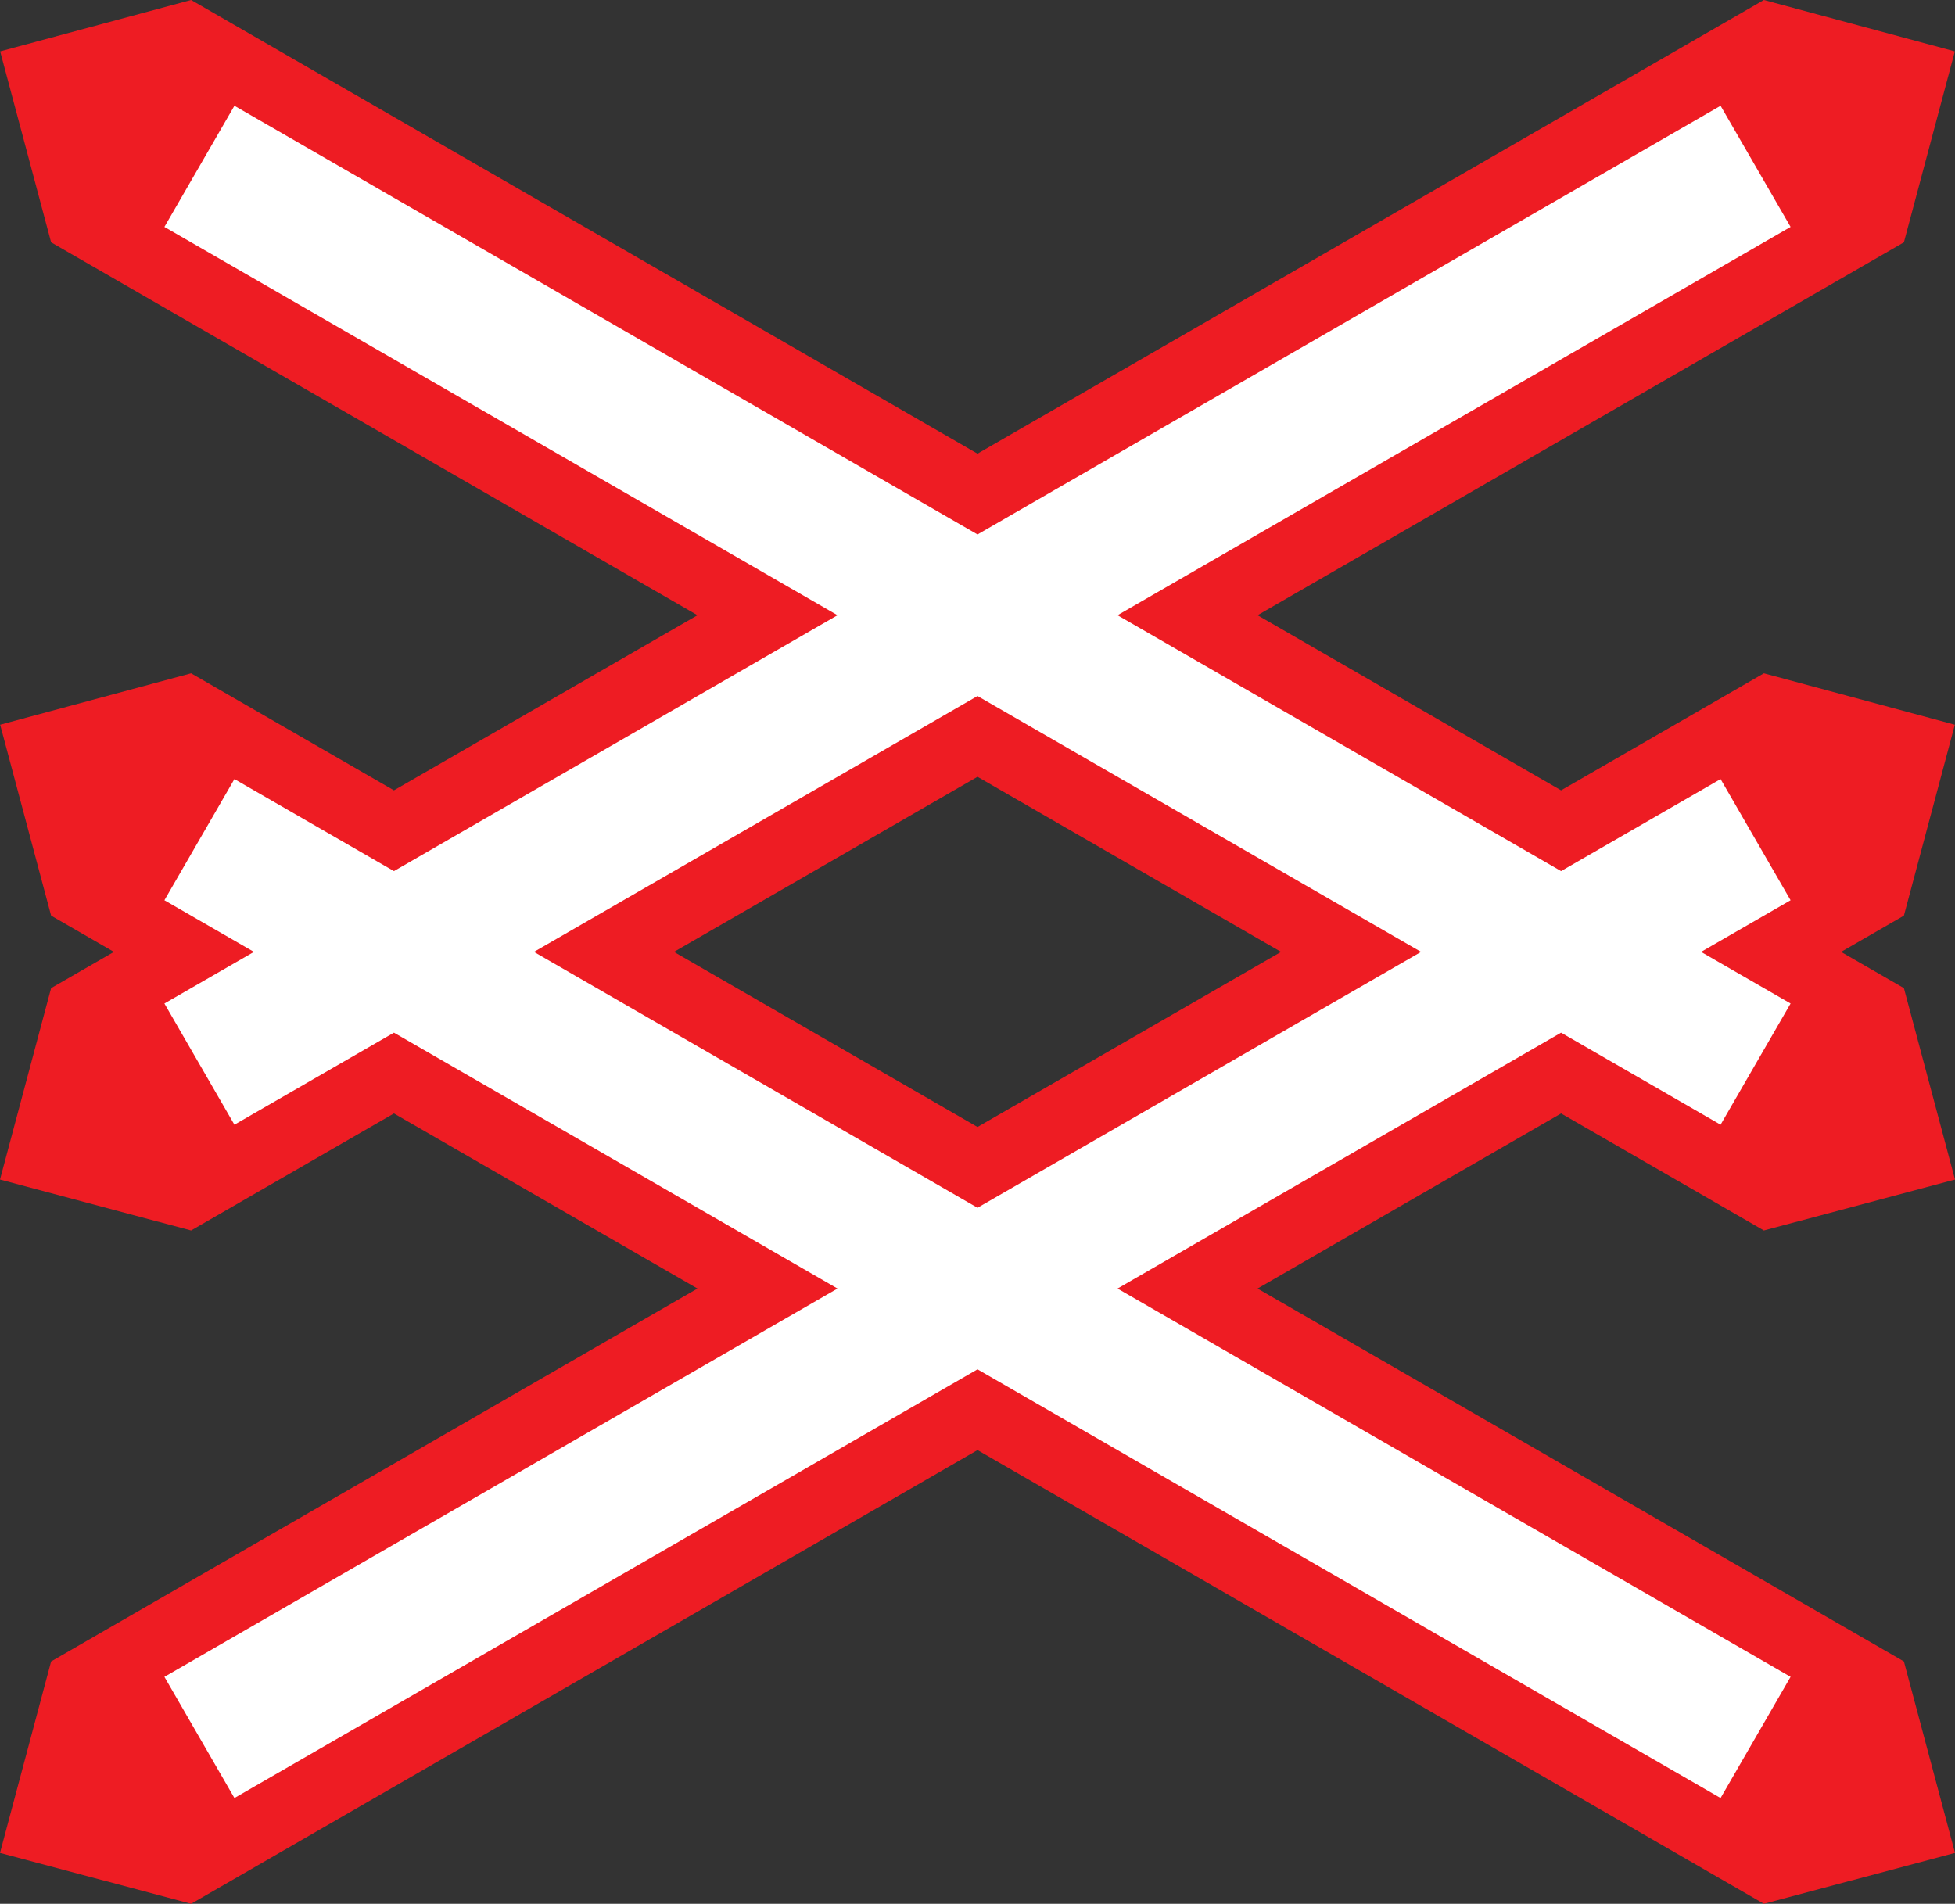 <?xml version="1.0" encoding="UTF-8" standalone="no"?>
<!-- Created with Inkscape (http://www.inkscape.org/) -->
<svg
   xmlns:svg="http://www.w3.org/2000/svg"
   xmlns="http://www.w3.org/2000/svg"
   version="1.0"
   width="1086"
   height="1057.644"
   id="svg2626">
  <rect width="100%" height="100%" fill="#333333" stroke="none"/>
  <defs
     id="defs2628" />
  <g
     transform="translate(2712.564,4300.627)"
     id="layer1">
    <path
       d="M -2013.995,-3584.78 L -1845.387,-3682.052 L -1732.727,-3617.045 L -1626.564,-3645.323 L -1654.946,-3751.68 L -1689.837,-3771.805 L -1654.946,-3791.943 L -1626.655,-3898.015 L -1732.727,-3926.565 L -1845.387,-3861.557 L -2013.995,-3958.842 L -1654.946,-4166.005 L -1626.655,-4272.077 L -1732.727,-4300.627 L -2169.558,-4048.595 L -2606.401,-4300.627 L -2712.474,-4272.077 L -2684.169,-4166.005 L -2325.12,-3958.842 L -2493.728,-3861.557 L -2606.401,-3926.565 L -2712.474,-3898.015 L -2684.169,-3791.943 L -2649.291,-3771.805 L -2684.169,-3751.68 L -2712.564,-3645.323 L -2606.401,-3617.045 L -2493.728,-3682.052 L -2325.12,-3584.78 L -2684.169,-3377.618 L -2712.564,-3271.248 L -2606.401,-3242.983 L -2169.558,-3495.028 L -1732.727,-3242.983 L -1626.564,-3271.248 L -1654.946,-3377.618 L -2013.995,-3584.78 z M -2338.166,-3771.805 L -2169.558,-3869.09 L -2000.95,-3771.805 L -2169.558,-3674.533 L -2338.166,-3771.805"
       style="fill:#ee1c23;fill-rule:nonzero;stroke:none"
       id="path199" />
    <path
       d="M -1756.786,-3867.808 L -1845.387,-3816.688 L -2091.776,-3958.842 L -1717.896,-4174.559 L -1756.786,-4241.87 L -2169.558,-4003.712 L -2582.342,-4241.87 L -2621.233,-4174.559 L -2247.339,-3958.842 L -2493.728,-3816.688 L -2582.342,-3867.808 L -2621.233,-3800.497 L -2571.51,-3771.805 L -2621.233,-3743.125 L -2582.342,-3675.801 L -2493.728,-3726.935 L -2247.339,-3584.78 L -2621.233,-3369.064 L -2582.342,-3301.739 L -2169.558,-3539.898 L -1756.786,-3301.739 L -1717.896,-3369.064 L -2091.776,-3584.78 L -1845.387,-3726.935 L -1756.786,-3675.801 L -1717.896,-3743.125 L -1767.606,-3771.805 L -1717.896,-3800.497 L -1756.786,-3867.808 z M -2169.558,-3629.65 L -2415.947,-3771.805 L -2169.558,-3913.959 L -1923.168,-3771.805 L -2169.558,-3629.65"
       style="fill:white;fill-rule:nonzero;stroke:none"
       id="path201" />
  </g>
</svg>
